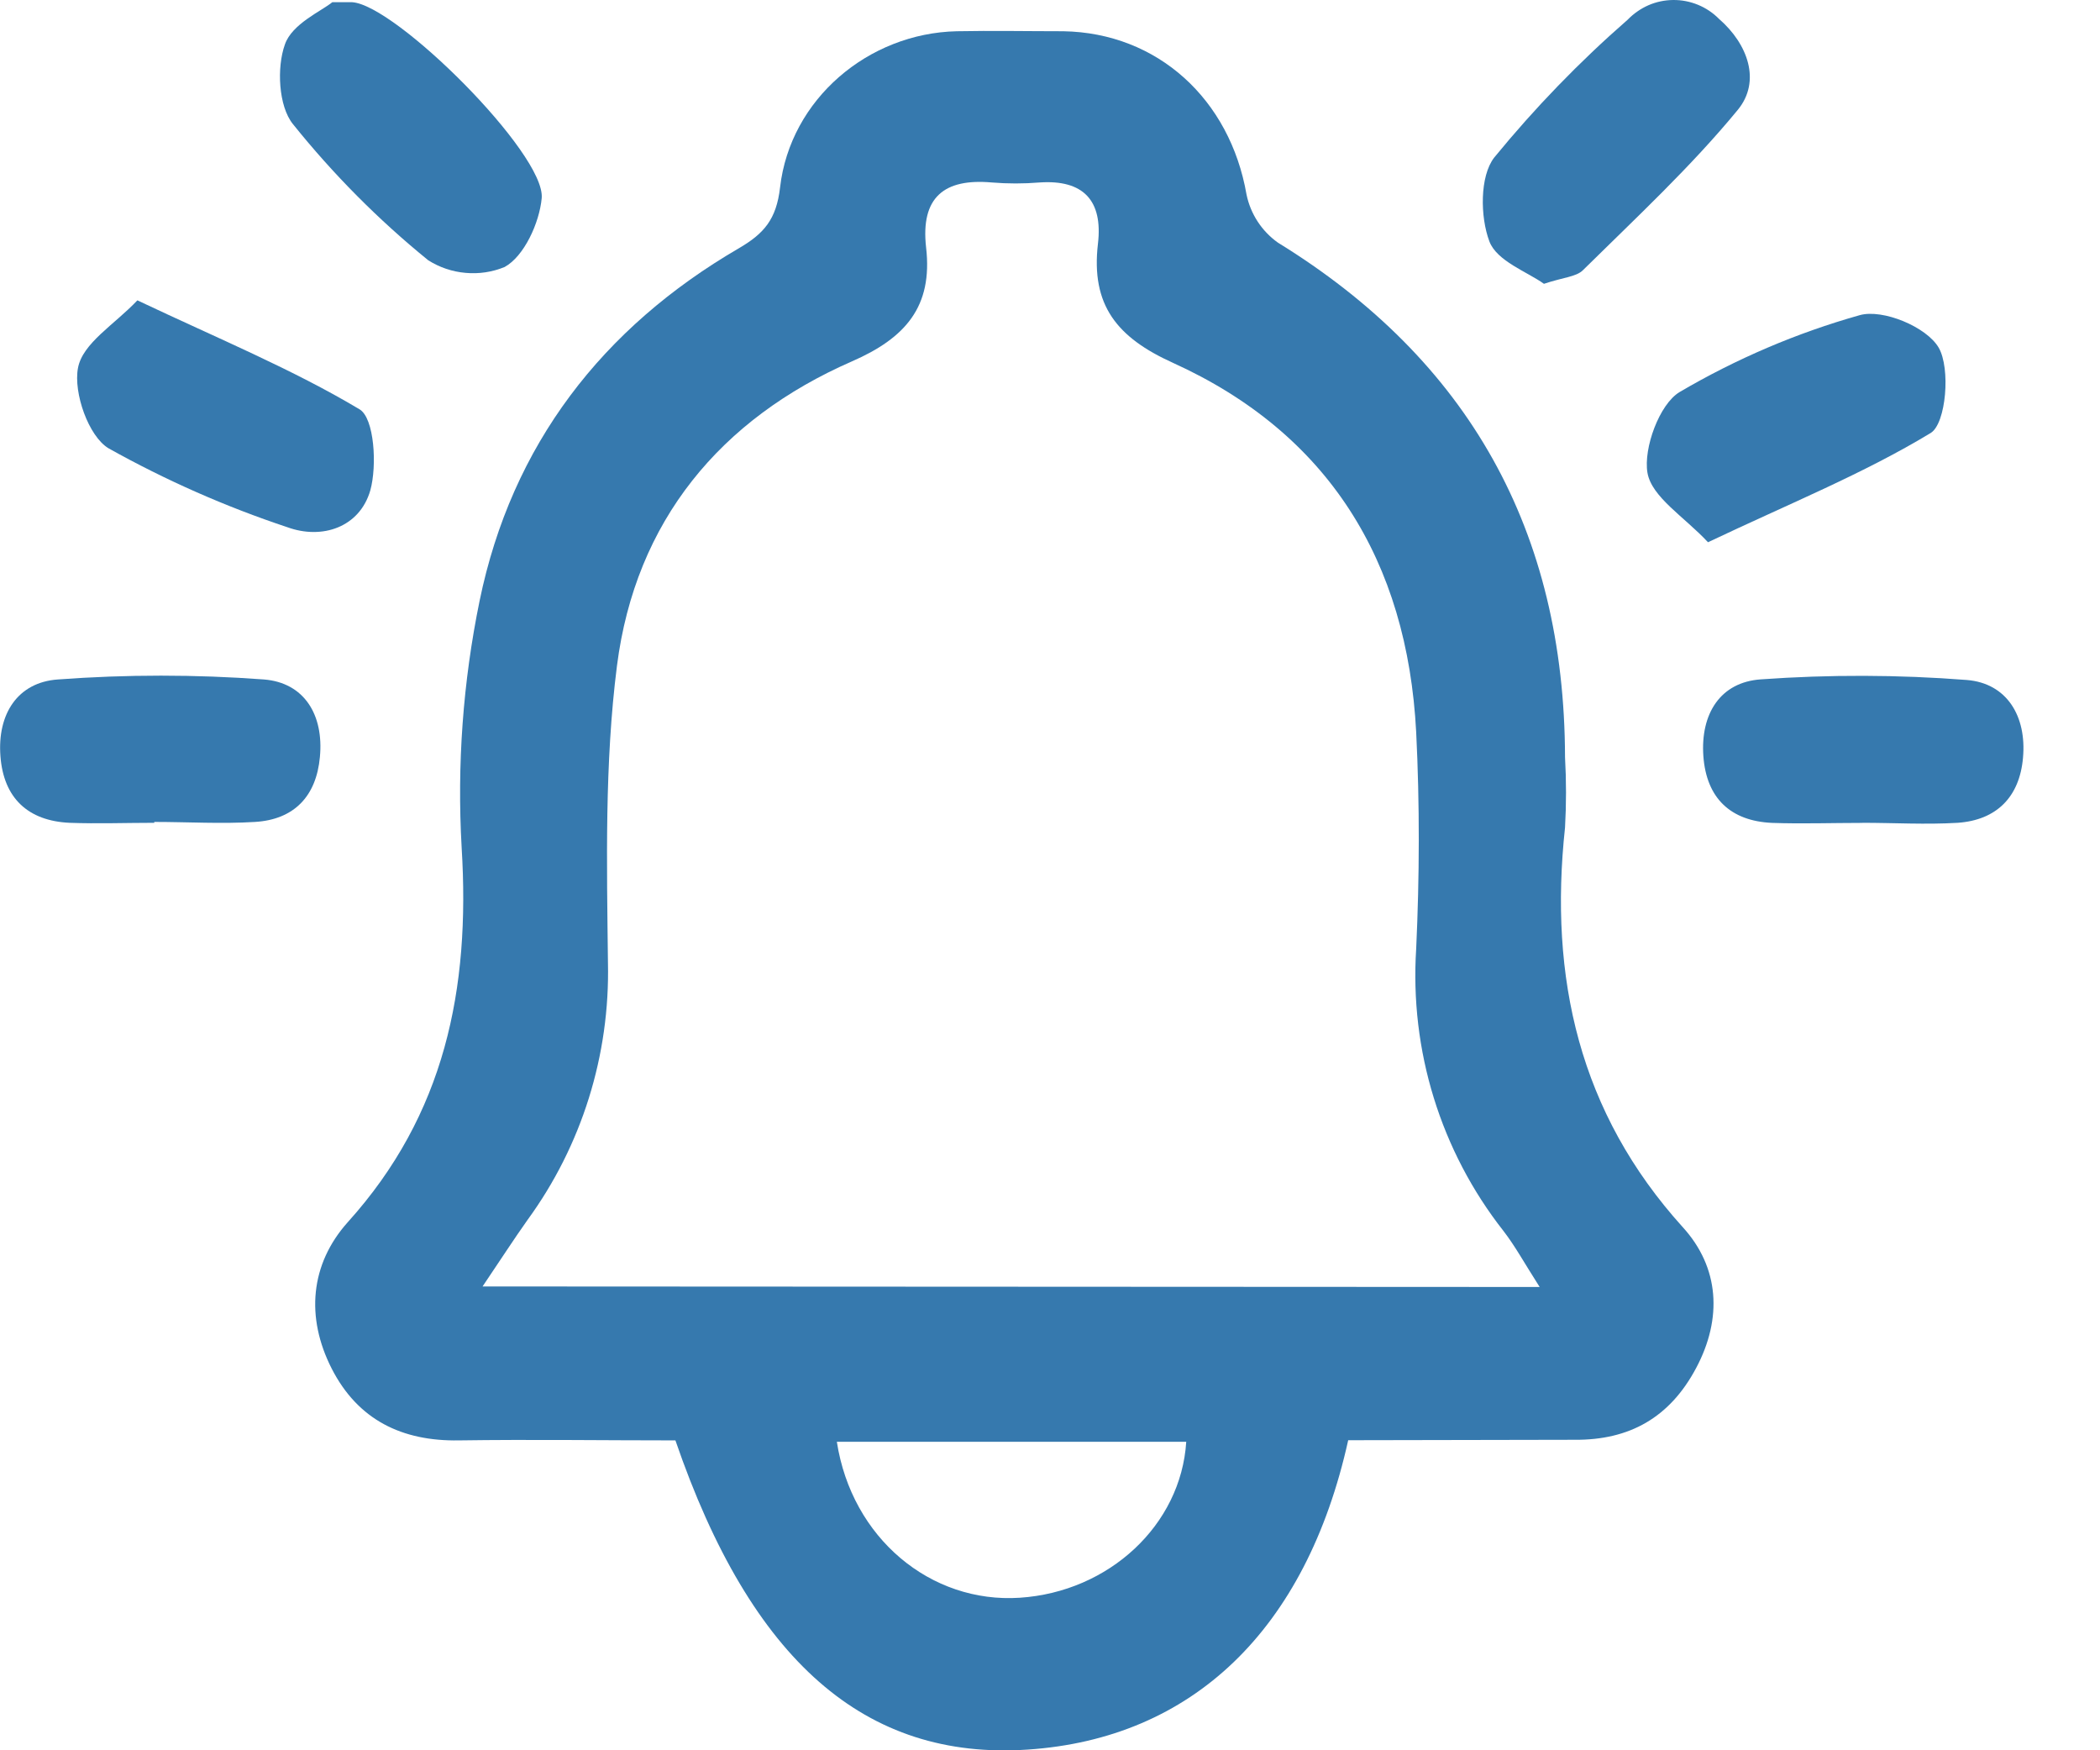 <svg width="24" height="20" viewBox="0 0 24 20" fill="none" xmlns="http://www.w3.org/2000/svg">
<g clip-path="url(#clip0_4058_14452)">
<path d="M15.408 16.457C14.927 18.628 13.623 19.867 11.745 19.992C9.889 20.116 8.586 18.982 7.719 16.459C6.904 16.459 6.075 16.447 5.244 16.459C4.596 16.47 4.091 16.226 3.791 15.639C3.491 15.051 3.546 14.444 3.975 13.965C5.083 12.737 5.376 11.304 5.276 9.685C5.222 8.74 5.291 7.793 5.481 6.866C5.848 5.081 6.887 3.743 8.444 2.837C8.73 2.67 8.873 2.508 8.915 2.142C9.031 1.133 9.923 0.38 10.934 0.357C11.339 0.349 11.745 0.357 12.152 0.357C13.23 0.375 14.057 1.134 14.246 2.223C14.292 2.445 14.42 2.641 14.604 2.772C16.784 4.114 17.88 6.066 17.886 8.653C17.901 8.921 17.901 9.189 17.886 9.456C17.701 11.174 18.048 12.714 19.232 14.023C19.651 14.483 19.686 15.065 19.385 15.631C19.084 16.198 18.623 16.457 17.996 16.452C17.146 16.452 16.295 16.457 15.408 16.457ZM17.596 14.706C17.42 14.431 17.315 14.237 17.181 14.064C16.465 13.152 16.11 12.003 16.185 10.84C16.223 10.018 16.226 9.19 16.185 8.367C16.084 6.408 15.178 4.95 13.405 4.146C12.766 3.857 12.466 3.488 12.548 2.785C12.606 2.291 12.381 2.051 11.881 2.085C11.699 2.1 11.516 2.1 11.334 2.085C10.793 2.037 10.519 2.252 10.584 2.828C10.662 3.505 10.347 3.863 9.735 4.13C8.235 4.786 7.263 5.951 7.051 7.608C6.909 8.722 6.935 9.868 6.948 10.999C6.972 12.056 6.649 13.09 6.028 13.941C5.869 14.165 5.72 14.397 5.515 14.7L17.596 14.706ZM9.564 16.475C9.734 17.576 10.636 18.324 11.655 18.257C12.674 18.19 13.497 17.427 13.557 16.475H9.564Z" fill="#3679AE"/>
<path d="M3.798 0.025H4.022C4.519 0.051 6.235 1.757 6.191 2.264C6.165 2.547 5.989 2.93 5.767 3.051C5.626 3.109 5.473 3.132 5.321 3.118C5.17 3.105 5.023 3.056 4.894 2.974C4.325 2.512 3.807 1.99 3.347 1.417C3.183 1.213 3.161 0.772 3.256 0.508C3.337 0.272 3.672 0.128 3.798 0.025Z" fill="#3679AE"/>
<path d="M17.645 3.243C17.457 3.107 17.105 2.984 17.021 2.757C16.916 2.478 16.911 2.015 17.076 1.801C17.54 1.234 18.05 0.707 18.601 0.226C18.669 0.156 18.75 0.099 18.839 0.06C18.928 0.021 19.025 0.001 19.122 3.24867e-05C19.219 -0.001 19.316 0.018 19.406 0.055C19.496 0.092 19.578 0.147 19.647 0.217C19.973 0.5 20.131 0.927 19.86 1.256C19.322 1.91 18.694 2.492 18.091 3.087C18.014 3.164 17.869 3.168 17.645 3.243Z" fill="#3679AE"/>
<path d="M19.52 6.196C19.249 5.905 18.876 5.681 18.828 5.402C18.781 5.122 18.964 4.619 19.195 4.48C19.842 4.1 20.534 3.804 21.255 3.601C21.517 3.528 22.017 3.734 22.156 3.972C22.294 4.209 22.241 4.838 22.066 4.947C21.299 5.412 20.453 5.753 19.52 6.196Z" fill="#3679AE"/>
<path d="M1.57 3.432C2.5 3.872 3.338 4.217 4.109 4.677C4.278 4.777 4.311 5.32 4.232 5.604C4.109 6.027 3.68 6.169 3.283 6.024C2.576 5.789 1.892 5.487 1.241 5.123C1.012 4.986 0.838 4.49 0.891 4.206C0.943 3.921 1.306 3.711 1.57 3.432Z" fill="#3679AE"/>
<path d="M1.763 9.402C1.44 9.402 1.117 9.414 0.794 9.402C0.323 9.38 0.041 9.122 0.005 8.641C-0.032 8.16 0.201 7.796 0.662 7.764C1.446 7.706 2.233 7.706 3.016 7.764C3.475 7.8 3.702 8.166 3.656 8.65C3.615 9.101 3.359 9.365 2.915 9.392C2.532 9.416 2.148 9.392 1.763 9.392V9.402Z" fill="#3679AE"/>
<path d="M21.283 9.403C20.939 9.403 20.596 9.415 20.253 9.403C19.78 9.382 19.502 9.123 19.467 8.64C19.433 8.156 19.661 7.795 20.123 7.763C20.907 7.707 21.694 7.709 22.478 7.77C22.936 7.807 23.163 8.184 23.12 8.659C23.081 9.107 22.818 9.371 22.374 9.402C22.006 9.424 21.647 9.402 21.283 9.402V9.403Z" fill="#3679AE"/>
</g>
<defs>
<clipPath id="clip0_4058_14452">
<rect width="23.125" height="20" fill="white"/>
</clipPath>
</defs>
</svg>
